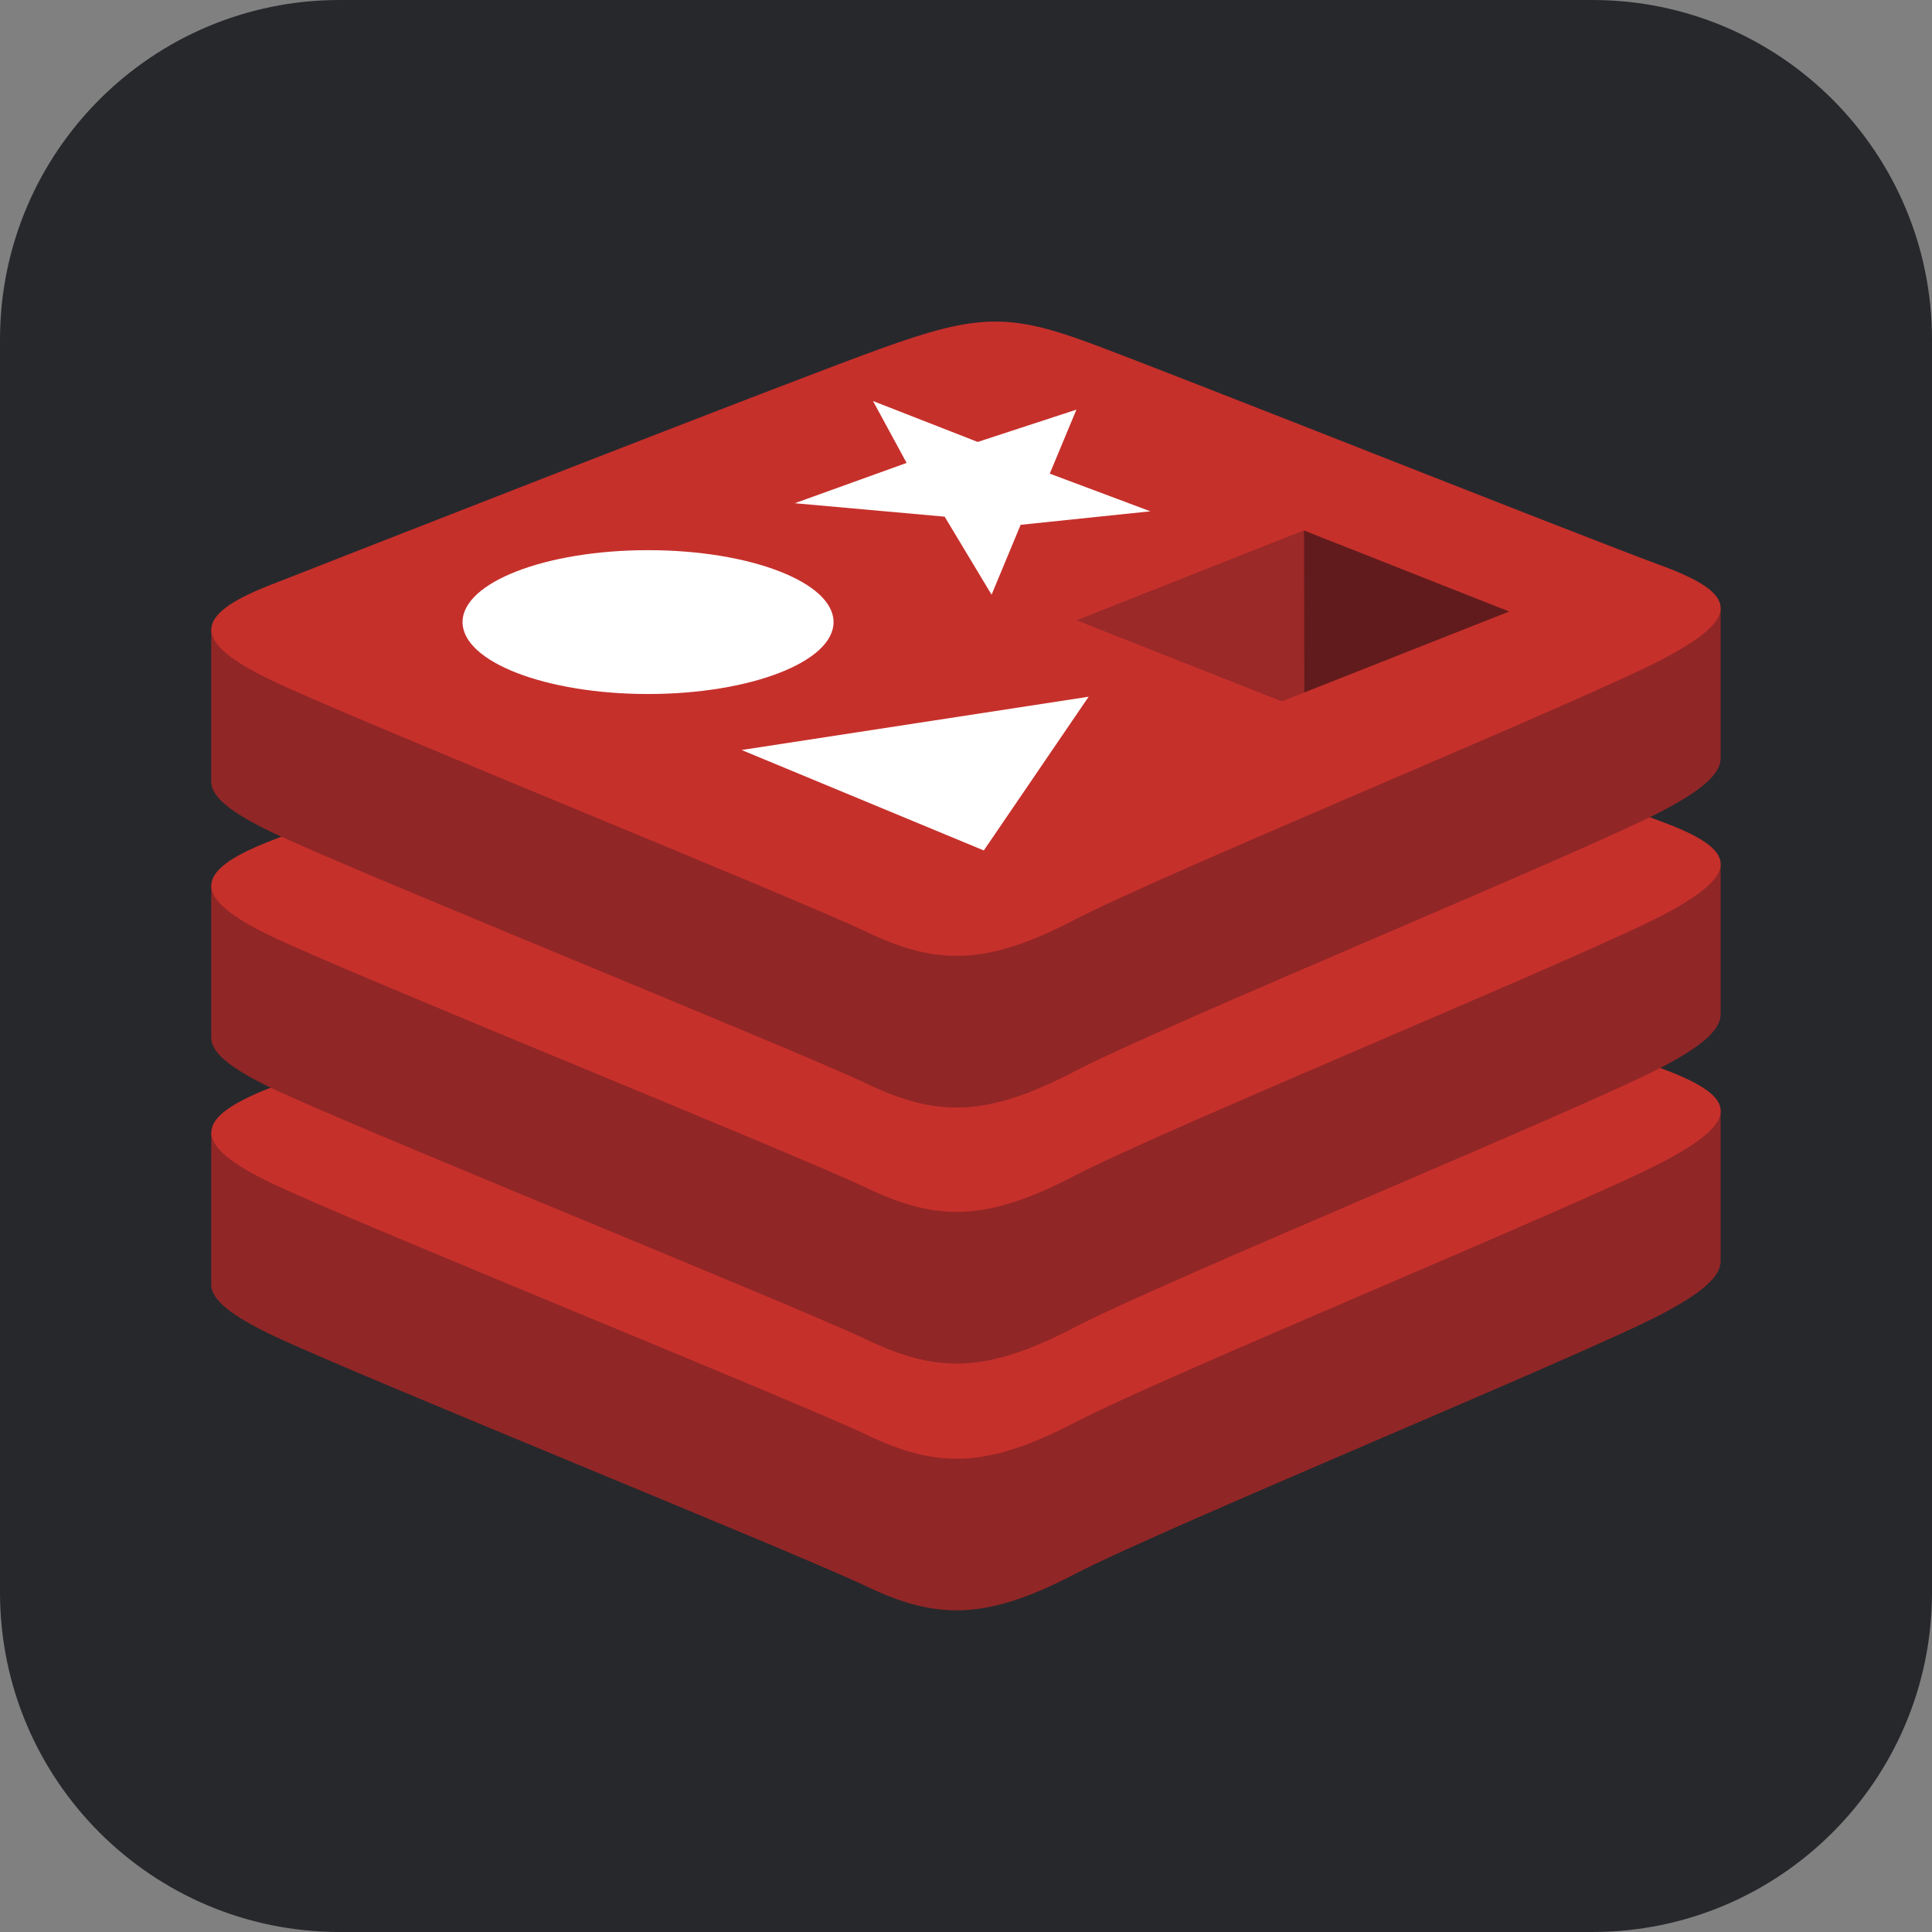 <?xml version="1.0" encoding="UTF-8"?>
<svg id="Ebene_1" data-name="Ebene 1" xmlns="http://www.w3.org/2000/svg" viewBox="0 0 256 256">
  <rect x="0" y="0" width="256" height="256" fill="#808080" stroke="none"/>
  <defs>
    <style>
      .cls-1 {
        fill: #621b1c;
      }

      .cls-2 {
        fill: #fff;
      }

      .cls-3 {
        fill: #912626;
      }

      .cls-4 {
        fill: #9a2928;
      }

      .cls-5 {
        fill: #c6302b;
      }

      .cls-6 {
        fill: #27282c;
      }
    </style>
  </defs>
  <g id="Ebene_2" data-name="Ebene 2">
    <path class="cls-6" d="m45,0h166c24.85,0,45,20.15,45,45v166c0,24.85-20.15,45-45,45H45c-24.85,0-45-20.15-45-45V45C0,20.15,20.15,0,45,0Z"/>
  </g>
  <g>
    <path class="cls-3" d="m220.16,174.14c-10.67,5.56-65.96,28.3-77.74,34.43-11.77,6.14-18.31,6.08-27.61,1.63-9.3-4.45-68.14-28.21-78.74-33.28-5.3-2.53-8.08-4.67-8.08-6.69v-20.22s76.6-16.68,88.97-21.11c12.37-4.44,16.66-4.6,27.18-.74,10.53,3.86,73.45,15.21,83.85,19.02v19.93c0,2-2.4,4.19-7.84,7.02"/>
    <path class="cls-5" d="m220.16,154.05c-10.67,5.56-65.96,28.3-77.73,34.43-11.77,6.14-18.31,6.08-27.61,1.63-9.3-4.44-68.14-28.21-78.73-33.28-10.6-5.07-10.82-8.55-.41-12.63,10.41-4.08,68.92-27.04,81.29-31.47,12.37-4.44,16.66-4.6,27.18-.74,10.52,3.85,65.48,25.73,75.88,29.54,10.4,3.81,10.8,6.95.13,12.52"/>
    <path class="cls-3" d="m220.16,141.43c-10.67,5.56-65.96,28.3-77.74,34.44-11.77,6.14-18.31,6.08-27.61,1.63-9.3-4.44-68.14-28.21-78.74-33.28-5.3-2.53-8.08-4.67-8.08-6.69v-20.22s76.6-16.68,88.97-21.11c12.37-4.44,16.66-4.6,27.18-.74,10.53,3.86,73.45,15.21,83.85,19.02v19.93c0,2-2.4,4.19-7.84,7.02"/>
    <path class="cls-5" d="m220.16,121.34c-10.67,5.56-65.96,28.3-77.73,34.43-11.77,6.14-18.31,6.08-27.61,1.63-9.3-4.44-68.14-28.21-78.73-33.28-10.6-5.06-10.82-8.55-.41-12.63,10.41-4.08,68.93-27.03,81.29-31.47,12.37-4.44,16.66-4.6,27.18-.74,10.52,3.85,65.48,25.73,75.88,29.54,10.4,3.81,10.8,6.95.13,12.52"/>
    <path class="cls-3" d="m220.16,107.51c-10.67,5.56-65.96,28.3-77.74,34.44-11.77,6.14-18.31,6.08-27.61,1.63-9.3-4.44-68.14-28.21-78.74-33.28-5.3-2.53-8.08-4.67-8.08-6.69v-20.22s76.6-16.67,88.97-21.11c12.37-4.44,16.66-4.6,27.18-.74,10.53,3.86,73.45,15.21,83.85,19.02v19.93c0,2-2.4,4.19-7.84,7.02"/>
    <path class="cls-5" d="m220.16,87.42c-10.67,5.56-65.96,28.3-77.73,34.43-11.77,6.14-18.31,6.08-27.61,1.63-9.3-4.45-68.14-28.21-78.73-33.28-10.6-5.06-10.82-8.55-.41-12.63,10.41-4.08,68.93-27.03,81.29-31.47,12.37-4.44,16.66-4.6,27.18-.74,10.52,3.86,65.48,25.73,75.88,29.54,10.4,3.81,10.8,6.95.13,12.51"/>
    <path class="cls-2" d="m152.44,67.75l-17.2,1.79-3.85,9.26-6.22-10.34-19.86-1.78,14.82-5.34-4.45-8.2,13.87,5.42,13.08-4.28-3.53,8.48,13.33,4.99m-22.07,44.94l-32.09-13.31,45.98-7.06-13.89,20.37m-44.49-39.79c13.57,0,24.58,4.27,24.58,9.53s-11,9.53-24.58,9.53-24.58-4.27-24.58-9.53,11-9.53,24.58-9.53"/>
    <path class="cls-1" d="m172.76,70.28l27.22,10.75-27.19,10.74-.02-21.5"/>
    <path class="cls-4" d="m142.65,82.19l30.11-11.91.02,21.5-2.95,1.15-27.18-10.74"/>
  </g>
</svg>